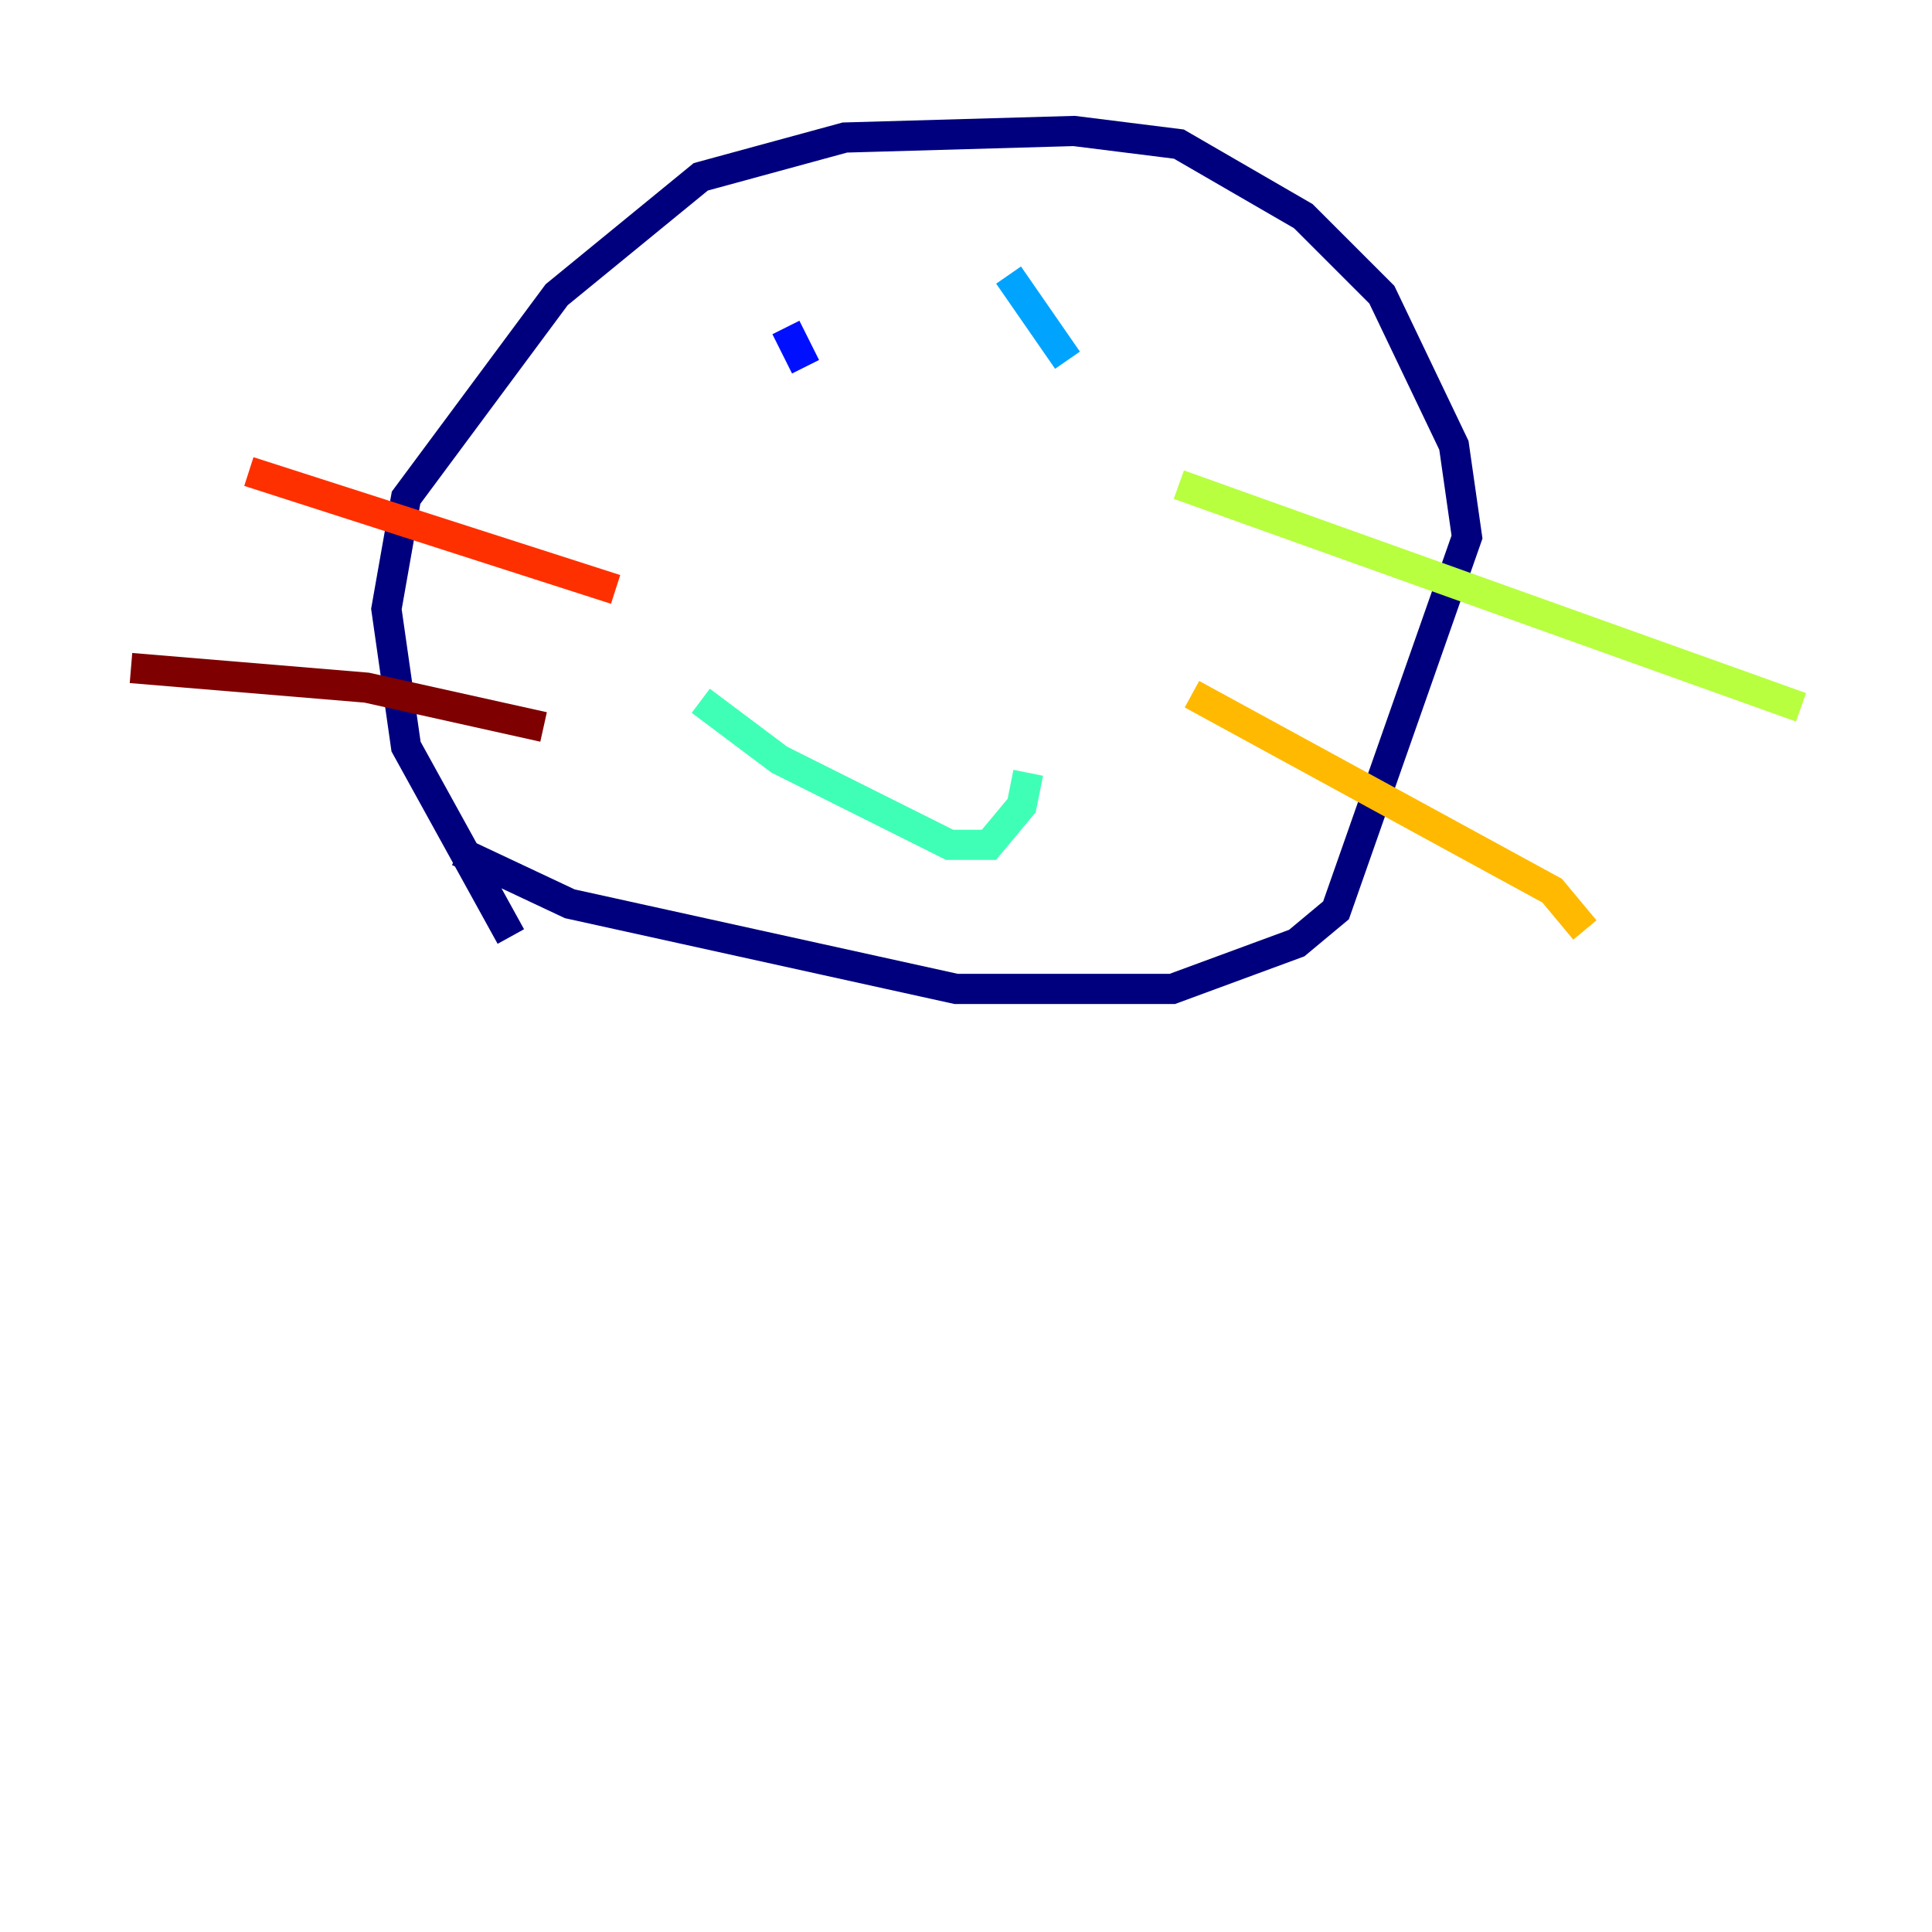 <?xml version="1.0" encoding="utf-8" ?>
<svg baseProfile="tiny" height="128" version="1.2" viewBox="0,0,128,128" width="128" xmlns="http://www.w3.org/2000/svg" xmlns:ev="http://www.w3.org/2001/xml-events" xmlns:xlink="http://www.w3.org/1999/xlink"><defs /><polyline fill="none" points="33.844,62.047 26.902,49.464 25.6,40.352 26.902,32.976 36.881,19.525 46.427,11.715 55.973,9.112 71.159,8.678 78.102,9.546 86.346,14.319 91.552,19.525 96.325,29.505 97.193,35.58 88.515,60.312 85.912,62.481 77.668,65.519 63.349,65.519 37.749,59.878 30.373,56.407" stroke="#00007f" stroke-width="2" /><polyline fill="none" points="52.068,21.695 53.37,24.298" stroke="#0010ff" stroke-width="2" /><polyline fill="none" points="66.82,18.224 70.725,23.864" stroke="#00a4ff" stroke-width="2" /><polyline fill="none" points="46.427,46.427 51.634,50.332 62.915,55.973 65.519,55.973 67.688,53.37 68.122,51.2" stroke="#3fffb7" stroke-width="2" /><polyline fill="none" points="78.102,32.108 119.322,46.861" stroke="#b7ff3f" stroke-width="2" /><polyline fill="none" points="78.969,45.993 102.834,59.01 105.003,61.614" stroke="#ffb900" stroke-width="2" /><polyline fill="none" points="40.786,39.051 16.488,31.241" stroke="#ff3000" stroke-width="2" /><polyline fill="none" points="36.014,48.163 24.298,45.559 8.678,44.258" stroke="#7f0000" stroke-width="2" /></svg>